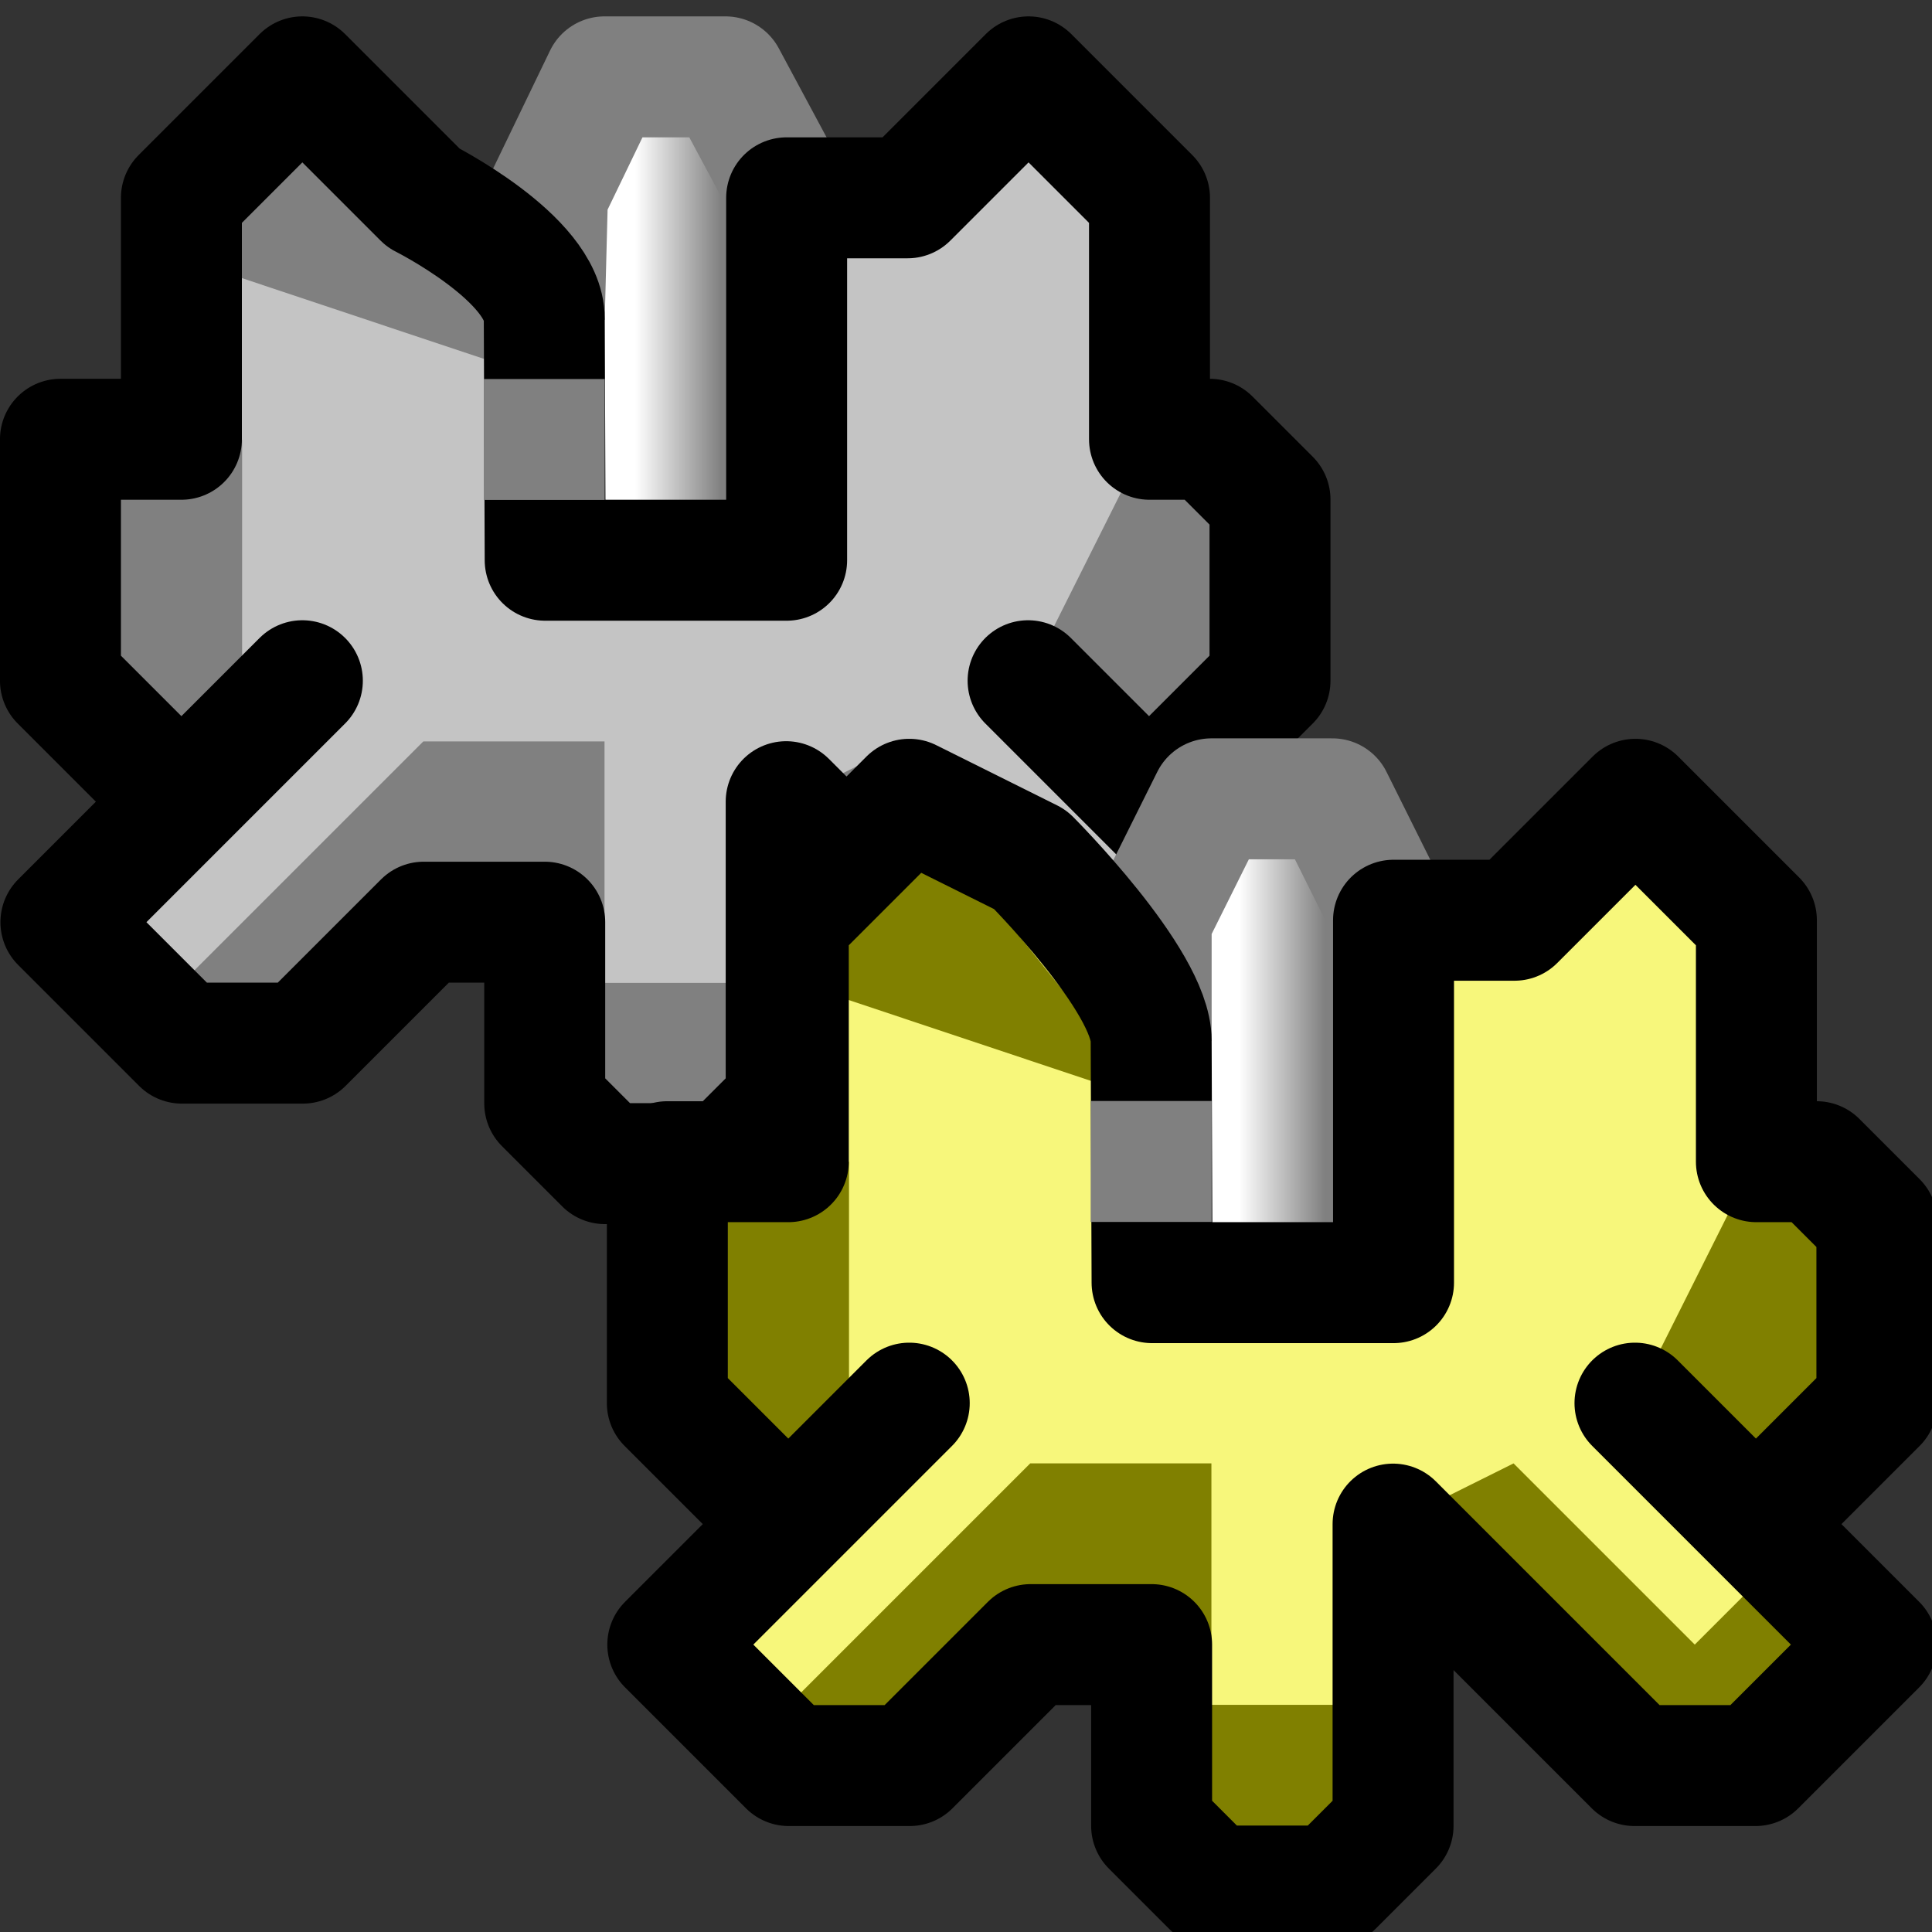 <?xml version="1.0" encoding="UTF-8" standalone="no"?>
<!-- Created with Inkscape (http://www.inkscape.org/) -->

<svg
   xmlns:dc="http://purl.org/dc/elements/1.1/"
   xmlns:cc="http://creativecommons.org/ns#"
   xmlns:rdf="http://www.w3.org/1999/02/22-rdf-syntax-ns#"
   xmlns:svg="http://www.w3.org/2000/svg"
   xmlns="http://www.w3.org/2000/svg"
   xmlns:xlink="http://www.w3.org/1999/xlink"
   xmlns:sodipodi="http://sodipodi.sourceforge.net/DTD/sodipodi-0.dtd"
   xmlns:inkscape="http://www.inkscape.org/namespaces/inkscape"
   width="16px"
   height="16px"
   viewBox="0 0 16 16"
   version="1.1"
   id="SVGRoot"
   sodipodi:docname="gears.svg"
   inkscape:version="0.92.3 (2405546, 2018-03-11)">
  <rect x="0" y="0" width="16" height="16" fill="#333333" stroke="none"/>
  <sodipodi:namedview
     id="base"
     pagecolor="#ffffff"
     bordercolor="#666666"
     borderopacity="1.0"
     inkscape:pageopacity="0.0"
     inkscape:pageshadow="2"
     inkscape:zoom="32"
     inkscape:cx="8.8690665"
     inkscape:cy="8.5973146"
     inkscape:document-units="px"
     inkscape:current-layer="layer1"
     showgrid="true"
     inkscape:window-width="1920"
     inkscape:window-height="948"
     inkscape:window-x="0"
     inkscape:window-y="27"
     inkscape:window-maximized="1"
     inkscape:grid-bbox="true">
    <inkscape:grid
       type="xygrid"
       id="grid5142"
       empspacing="2"
       spacingx="0.5"
       spacingy="0.5" />
  </sodipodi:namedview>
  <defs
     id="defs4583">
    <linearGradient
       gradientTransform="translate(2.117,1.5100001e-6)"
       gradientUnits="userSpaceOnUse"
       y2="291.311"
       x2="7.541"
       y1="291.311"
       x1="7.276"
       id="linearGradient882"
       xlink:href="#linearGradient880"
       inkscape:collect="always" />
    <linearGradient
       id="linearGradient880"
       inkscape:collect="always">
      <stop
         id="stop876"
         offset="0"
         style="stop-color:#ffffff;stop-opacity:1" />
      <stop
         id="stop878"
         offset="1"
         style="stop-color:#808080;stop-opacity:1" />
    </linearGradient>
    <linearGradient
       inkscape:collect="always"
       xlink:href="#linearGradient880"
       id="linearGradient925"
       gradientUnits="userSpaceOnUse"
       gradientTransform="translate(2.117,1.5100001e-6)"
       x1="7.276"
       y1="291.311"
       x2="7.541"
       y2="291.311" />
  </defs>
  <g
     id="layer1"
     inkscape:groupmode="layer"
     inkscape:label="Layer 1">
    <g
       transform="matrix(3.78,0,0,3.78,-41,-1105.52)"
       id="g1028-7">
      <g
         id="g890-1"
         transform="matrix(0.711,0,0,0.711,5.56,86.195)"
         style="stroke:none;stroke-width:0.372;stroke-miterlimit:4;stroke-dasharray:none">
        <path
           inkscape:connector-curvature="0"
           id="path874-8"
           d="m 9.128,291.841 v 0.132 l 0.132,0.132 h 0.529 l 0.132,-0.132 v -1.191 L 9.657,290.518 H 9.393 l -0.265,0.265"
           style="opacity:1;fill:url(#linearGradient925);fill-opacity:1;fill-rule:nonzero;stroke:none;stroke-width:0.372;stroke-linecap:butt;stroke-linejoin:miter;stroke-miterlimit:4;stroke-dasharray:none;stroke-opacity:1" />
        <path
           inkscape:connector-curvature="0"
           id="path886-7"
           d="m 9.128,291.973 v -1.191 L 9.26,290.65"
           style="opacity:1;fill:none;fill-opacity:1;fill-rule:nonzero;stroke:none;stroke-width:0.372;stroke-linecap:butt;stroke-linejoin:miter;stroke-miterlimit:4;stroke-dasharray:none;stroke-opacity:1" />
      </g>
      <path
         inkscape:connector-curvature="0"
         id="path988-5"
         d="m 11.433,292.723 c -0.077,0.082 -0.202,0.157 -0.177,0.288 -0.004,0.141 0.01,0.28 -0.012,0.417 -0.091,0.01 -0.224,-0.005 -0.249,0.109 -0.017,0.122 -0.006,0.25 -0.005,0.374 0.017,0.099 0.116,0.153 0.179,0.223 0.074,0.066 0.177,0.014 0.228,-0.055 -0.107,0.117 -0.233,0.218 -0.33,0.342 -0.062,0.099 0.042,0.185 0.108,0.248 0.084,0.1 0.237,0.101 0.348,0.06 0.093,-0.074 0.167,-0.175 0.265,-0.242 0.084,-0.004 0.172,-0.011 0.253,7.4e-4 0.029,0.143 -0.022,0.301 0.047,0.434 0.075,0.108 0.229,0.095 0.342,0.072 0.118,-0.038 0.149,-0.17 0.142,-0.28 0.003,-0.163 0.004,-0.326 0.006,-0.489 0.171,0.165 0.332,0.342 0.509,0.499 0.072,0.046 0.167,0.025 0.248,0.021 0.092,-0.022 0.145,-0.117 0.211,-0.179 0.072,-0.084 -1.81e-4,-0.188 -0.073,-0.243 -0.065,-0.065 -0.131,-0.131 -0.196,-0.196 0.075,0.071 0.183,0.025 0.235,-0.049 0.072,-0.058 0.133,-0.139 0.113,-0.237 -0.006,-0.129 0.03,-0.307 -0.104,-0.385 -0.046,-0.031 -0.105,-0.013 -0.153,-0.035 -0.006,-0.167 0.011,-0.337 -0.009,-0.503 -0.029,-0.084 -0.111,-0.139 -0.177,-0.196 -0.086,-0.061 -0.185,0.005 -0.244,0.072 -0.054,0.045 -0.094,0.124 -0.175,0.102 -0.096,-0.018 -0.199,0.052 -0.186,0.156 -0.003,0.214 0.007,0.425 -0.008,0.635 -0.174,0.008 -0.349,0.006 -0.523,0.003 -0.005,-0.184 0.011,-0.371 -0.009,-0.553 -0.055,-0.149 -0.229,-0.197 -0.33,-0.309 -0.075,-0.074 -0.162,-0.187 -0.276,-0.105 z"
         style="opacity:1;fill:#c4c4c4;fill-opacity:1;fill-rule:nonzero;stroke:#000000;stroke-width:0.012;stroke-linecap:butt;stroke-linejoin:round;stroke-miterlimit:4;stroke-dasharray:none;stroke-opacity:1" />
      <path
         inkscape:connector-curvature="0"
         id="path992-3"
         d="m 10.98,293.56 v 0.397 l 0.265,0.265 0.132,-0.132 v -0.661 z"
         style="opacity:1;fill:#808080;fill-opacity:1;fill-rule:nonzero;stroke:none;stroke-width:0.265;stroke-linecap:butt;stroke-linejoin:round;stroke-miterlimit:4;stroke-dasharray:none;stroke-opacity:1" />
      <path
         inkscape:connector-curvature="0"
         id="path994-5"
         d="m 12.039,293.164 v 0.265"
         style="opacity:1;fill:#808000;fill-opacity:1;fill-rule:nonzero;stroke:none;stroke-width:0.265;stroke-linecap:butt;stroke-linejoin:round;stroke-miterlimit:4;stroke-dasharray:none;stroke-opacity:1" />
      <path
         inkscape:connector-curvature="0"
         id="path996-6"
         d="m 12.039,293.296 -0.794,-0.265 0.265,-0.397 z"
         style="opacity:1;fill:#808080;fill-opacity:1;fill-rule:nonzero;stroke:none;stroke-width:0.265;stroke-linecap:butt;stroke-linejoin:round;stroke-miterlimit:4;stroke-dasharray:none;stroke-opacity:1" />
      <path
         inkscape:connector-curvature="0"
         id="path998-2"
         d="m 11.377,294.751 -0.132,-0.132 0.529,-0.529 h 0.397 v 0.397 h -0.132 -0.265 z"
         style="opacity:1;fill:#808080;fill-opacity:1;fill-rule:nonzero;stroke:none;stroke-width:0.265;stroke-linecap:butt;stroke-linejoin:round;stroke-miterlimit:4;stroke-dasharray:none;stroke-opacity:1" />
      <path
         inkscape:connector-curvature="0"
         id="path1000-9"
         d="m 12.039,294.619 0.132,0.265 0.132,0.132 h 0.132 l 0.132,-0.397 z"
         style="opacity:1;fill:#808080;fill-opacity:1;fill-rule:nonzero;stroke:none;stroke-width:0.265;stroke-linecap:butt;stroke-linejoin:round;stroke-miterlimit:4;stroke-dasharray:none;stroke-opacity:1" />
      <path
         inkscape:connector-curvature="0"
         id="path1002-1"
         d="m 12.568,294.222 0.265,-0.132 0.397,0.397 0.132,-0.132 0.265,0.132 -0.397,0.265 -0.661,-0.529 v 0"
         style="opacity:1;fill:#808080;fill-opacity:1;fill-rule:nonzero;stroke:none;stroke-width:0.265;stroke-linecap:butt;stroke-linejoin:round;stroke-miterlimit:4;stroke-dasharray:none;stroke-opacity:1" />
      <path
         inkscape:connector-curvature="0"
         id="path1004-2"
         d="m 13.361,293.428 -0.265,0.529"
         style="opacity:1;fill:#808000;fill-opacity:1;fill-rule:nonzero;stroke:none;stroke-width:0.265;stroke-linecap:butt;stroke-linejoin:round;stroke-miterlimit:4;stroke-dasharray:none;stroke-opacity:1" />
      <path
         inkscape:connector-curvature="0"
         id="path1006-7"
         d="m 13.494,294.09 0.132,-0.265 v -0.397 h -0.265 l -0.265,0.529 0.397,0.265 z"
         style="opacity:1;fill:#808080;fill-opacity:1;fill-rule:nonzero;stroke:none;stroke-width:0.265;stroke-linecap:butt;stroke-linejoin:round;stroke-miterlimit:4;stroke-dasharray:none;stroke-opacity:1" />
      <path
         inkscape:connector-curvature="0"
         id="path1014-0"
         d="m 12.568,292.899 0.007,-0.006 -0.139,-0.259 h -0.265 l -0.125,0.259 -0.007,0.27"
         style="opacity:1;fill:none;fill-opacity:1;fill-rule:nonzero;stroke:#808080;stroke-width:0.265;stroke-linecap:butt;stroke-linejoin:round;stroke-miterlimit:4;stroke-dasharray:none;stroke-opacity:1"
         sodipodi:nodetypes="cccccc" />
      <path
         inkscape:connector-curvature="0"
         id="path980-9"
         d="m 12.039,293.164 c 0,-0.132 -0.265,-0.265 -0.265,-0.265 l -0.265,-0.265 -0.265,0.265 v 0.529 h -0.265 v 0.529 l 0.265,0.265 0.265,-0.265 -0.529,0.529 0.265,0.265 h 0.265 l 0.265,-0.265 h 0.265 v 0.397 l 0.132,0.132 h 0.265 l 0.132,-0.132 v -0.661 l 0.529,0.529 h 0.265 l 0.265,-0.265 -0.529,-0.529 0.265,0.265 0.265,-0.265 v -0.397 l -0.132,-0.132 h -0.132 v -0.529 l -0.265,-0.265 -0.265,0.265 h -0.265 v 0.794 h -0.529 z"
         style="opacity:1;fill:none;fill-opacity:1;fill-rule:nonzero;stroke:#000000;stroke-width:0.265;stroke-linecap:butt;stroke-linejoin:round;stroke-miterlimit:4;stroke-dasharray:none;stroke-opacity:1" />
      <path
         inkscape:connector-curvature="0"
         id="path1008-3"
         d="m 12.039,293.296 v 0.265"
         style="opacity:1;fill:none;fill-opacity:1;fill-rule:nonzero;stroke:#808080;stroke-width:0.265;stroke-linecap:butt;stroke-linejoin:round;stroke-miterlimit:4;stroke-dasharray:none;stroke-opacity:1" />
    </g>
    <g
       transform="matrix(3.78,0,0,3.78,-35.974,-1099.541)"
       id="g1028">
      <g
         id="g890"
         transform="matrix(0.711,0,0,0.711,5.553,86.159)"
         style="stroke:none;stroke-width:0.372;stroke-miterlimit:4;stroke-dasharray:none">
        <path
           inkscape:connector-curvature="0"
           id="path874"
           d="m 9.128,291.841 v 0.132 l 0.132,0.132 h 0.529 l 0.132,-0.132 v -1.191 L 9.657,290.518 H 9.393 l -0.265,0.265"
           style="opacity:1;fill:url(#linearGradient882);fill-opacity:1;fill-rule:nonzero;stroke:none;stroke-width:0.372;stroke-linecap:butt;stroke-linejoin:miter;stroke-miterlimit:4;stroke-dasharray:none;stroke-opacity:1" />
        <path
           inkscape:connector-curvature="0"
           id="path886"
           d="m 9.128,291.973 v -1.191 L 9.26,290.65"
           style="opacity:1;fill:none;fill-opacity:1;fill-rule:nonzero;stroke:none;stroke-width:0.372;stroke-linecap:butt;stroke-linejoin:miter;stroke-miterlimit:4;stroke-dasharray:none;stroke-opacity:1" />
      </g>
      <path
         inkscape:connector-curvature="0"
         id="path988"
         d="m 11.433,292.723 c -0.077,0.082 -0.202,0.157 -0.177,0.288 -0.004,0.141 0.01,0.28 -0.012,0.417 -0.091,0.01 -0.224,-0.005 -0.249,0.109 -0.017,0.122 -0.006,0.25 -0.005,0.374 0.017,0.099 0.116,0.153 0.179,0.223 0.074,0.066 0.177,0.014 0.228,-0.055 -0.107,0.117 -0.233,0.218 -0.33,0.342 -0.062,0.099 0.042,0.185 0.108,0.248 0.084,0.1 0.237,0.101 0.348,0.06 0.093,-0.074 0.167,-0.175 0.265,-0.242 0.084,-0.004 0.172,-0.011 0.253,7.4e-4 0.029,0.143 -0.022,0.301 0.047,0.434 0.075,0.108 0.229,0.095 0.342,0.072 0.118,-0.038 0.149,-0.17 0.142,-0.28 0.003,-0.163 0.004,-0.326 0.006,-0.489 0.171,0.165 0.332,0.342 0.509,0.499 0.072,0.046 0.167,0.025 0.248,0.021 0.092,-0.022 0.145,-0.117 0.211,-0.179 0.072,-0.084 -1.81e-4,-0.188 -0.073,-0.243 -0.065,-0.065 -0.131,-0.131 -0.196,-0.196 0.075,0.071 0.183,0.025 0.235,-0.049 0.072,-0.058 0.133,-0.139 0.113,-0.237 -0.006,-0.129 0.03,-0.307 -0.104,-0.385 -0.046,-0.031 -0.105,-0.013 -0.153,-0.035 -0.006,-0.167 0.011,-0.337 -0.009,-0.503 -0.029,-0.084 -0.111,-0.139 -0.177,-0.196 -0.086,-0.061 -0.185,0.005 -0.244,0.072 -0.054,0.045 -0.094,0.124 -0.175,0.102 -0.096,-0.018 -0.199,0.052 -0.186,0.156 -0.003,0.214 0.007,0.425 -0.008,0.635 -0.174,0.008 -0.349,0.006 -0.523,0.003 -0.005,-0.184 0.011,-0.371 -0.009,-0.553 -0.055,-0.149 -0.229,-0.197 -0.33,-0.309 -0.075,-0.074 -0.162,-0.187 -0.276,-0.105 z"
         style="opacity:1;fill:#f7f77b;fill-opacity:1;fill-rule:nonzero;stroke:#000000;stroke-width:0.012;stroke-linecap:butt;stroke-linejoin:round;stroke-miterlimit:4;stroke-dasharray:none;stroke-opacity:1" />
      <path
         inkscape:connector-curvature="0"
         id="path992"
         d="m 10.98,293.56 v 0.397 l 0.265,0.265 0.132,-0.132 v -0.661 z"
         style="opacity:1;fill:#808000;fill-opacity:1;fill-rule:nonzero;stroke:none;stroke-width:0.265;stroke-linecap:butt;stroke-linejoin:round;stroke-miterlimit:4;stroke-dasharray:none;stroke-opacity:1" />
      <path
         inkscape:connector-curvature="0"
         id="path994"
         d="m 12.039,293.164 v 0.265"
         style="opacity:1;fill:#808000;fill-opacity:1;fill-rule:nonzero;stroke:none;stroke-width:0.265;stroke-linecap:butt;stroke-linejoin:round;stroke-miterlimit:4;stroke-dasharray:none;stroke-opacity:1" />
      <path
         inkscape:connector-curvature="0"
         id="path996"
         d="m 12.039,293.296 -0.794,-0.265 0.265,-0.397 z"
         style="opacity:1;fill:#808000;fill-opacity:1;fill-rule:nonzero;stroke:none;stroke-width:0.265;stroke-linecap:butt;stroke-linejoin:round;stroke-miterlimit:4;stroke-dasharray:none;stroke-opacity:1" />
      <path
         inkscape:connector-curvature="0"
         id="path998"
         d="m 11.377,294.751 -0.132,-0.132 0.529,-0.529 h 0.397 v 0.397 h -0.132 -0.265 z"
         style="opacity:1;fill:#808000;fill-opacity:1;fill-rule:nonzero;stroke:none;stroke-width:0.265;stroke-linecap:butt;stroke-linejoin:round;stroke-miterlimit:4;stroke-dasharray:none;stroke-opacity:1" />
      <path
         inkscape:connector-curvature="0"
         id="path1000"
         d="m 12.039,294.619 0.132,0.265 0.132,0.132 h 0.132 l 0.132,-0.397 z"
         style="opacity:1;fill:#808000;fill-opacity:1;fill-rule:nonzero;stroke:none;stroke-width:0.265;stroke-linecap:butt;stroke-linejoin:round;stroke-miterlimit:4;stroke-dasharray:none;stroke-opacity:1" />
      <path
         inkscape:connector-curvature="0"
         id="path1002"
         d="m 12.568,294.222 0.265,-0.132 0.397,0.397 0.132,-0.132 0.265,0.132 -0.397,0.265 -0.661,-0.529 v 0"
         style="opacity:1;fill:#808000;fill-opacity:1;fill-rule:nonzero;stroke:none;stroke-width:0.265;stroke-linecap:butt;stroke-linejoin:round;stroke-miterlimit:4;stroke-dasharray:none;stroke-opacity:1" />
      <path
         inkscape:connector-curvature="0"
         id="path1004"
         d="m 13.361,293.428 -0.265,0.529"
         style="opacity:1;fill:#808000;fill-opacity:1;fill-rule:nonzero;stroke:none;stroke-width:0.265;stroke-linecap:butt;stroke-linejoin:round;stroke-miterlimit:4;stroke-dasharray:none;stroke-opacity:1" />
      <path
         inkscape:connector-curvature="0"
         id="path1006"
         d="m 13.494,294.09 0.132,-0.265 v -0.397 h -0.265 l -0.265,0.529 0.397,0.265 z"
         style="opacity:1;fill:#808000;fill-opacity:1;fill-rule:nonzero;stroke:none;stroke-width:0.265;stroke-linecap:butt;stroke-linejoin:round;stroke-miterlimit:4;stroke-dasharray:none;stroke-opacity:1" />
      <path
         inkscape:connector-curvature="0"
         id="path1014"
         d="m 12.568,293.031 v -0.132 l -0.132,-0.265 h -0.265 l -0.132,0.265 v 0.265"
         style="opacity:1;fill:none;fill-opacity:1;fill-rule:nonzero;stroke:#808080;stroke-width:0.265;stroke-linecap:butt;stroke-linejoin:round;stroke-miterlimit:4;stroke-dasharray:none;stroke-opacity:1"
         sodipodi:nodetypes="cccccc" />
      <path
         inkscape:connector-curvature="0"
         id="path980"
         d="m 12.039,293.164 c 0,-0.132 -0.265,-0.397 -0.265,-0.397 l -0.265,-0.132 -0.265,0.265 -1e-6,0.529 h -0.265 v 0.529 l 0.265,0.265 0.265,-0.265 -0.529,0.529 0.265,0.265 h 0.265 l 0.265,-0.265 h 0.265 v 0.397 l 0.132,0.132 h 0.265 l 0.132,-0.132 v -0.661 l 0.529,0.529 h 0.265 l 0.265,-0.265 -0.529,-0.529 0.265,0.265 0.265,-0.265 v -0.397 l -0.132,-0.132 h -0.132 v -0.529 l -0.265,-0.265 -0.265,0.265 h -0.265 v 0.794 h -0.529 z"
         style="opacity:1;fill:none;fill-opacity:1;fill-rule:nonzero;stroke:#000000;stroke-width:0.265;stroke-linecap:butt;stroke-linejoin:round;stroke-miterlimit:4;stroke-dasharray:none;stroke-opacity:1"
         sodipodi:nodetypes="scccccccccccccccccccccccccccccccccs" />
      <path
         inkscape:connector-curvature="0"
         id="path1008"
         d="m 12.039,293.296 v 0.265"
         style="opacity:1;fill:none;fill-opacity:1;fill-rule:nonzero;stroke:#808080;stroke-width:0.265;stroke-linecap:butt;stroke-linejoin:round;stroke-miterlimit:4;stroke-dasharray:none;stroke-opacity:1" />
    </g>
  </g>
</svg>
